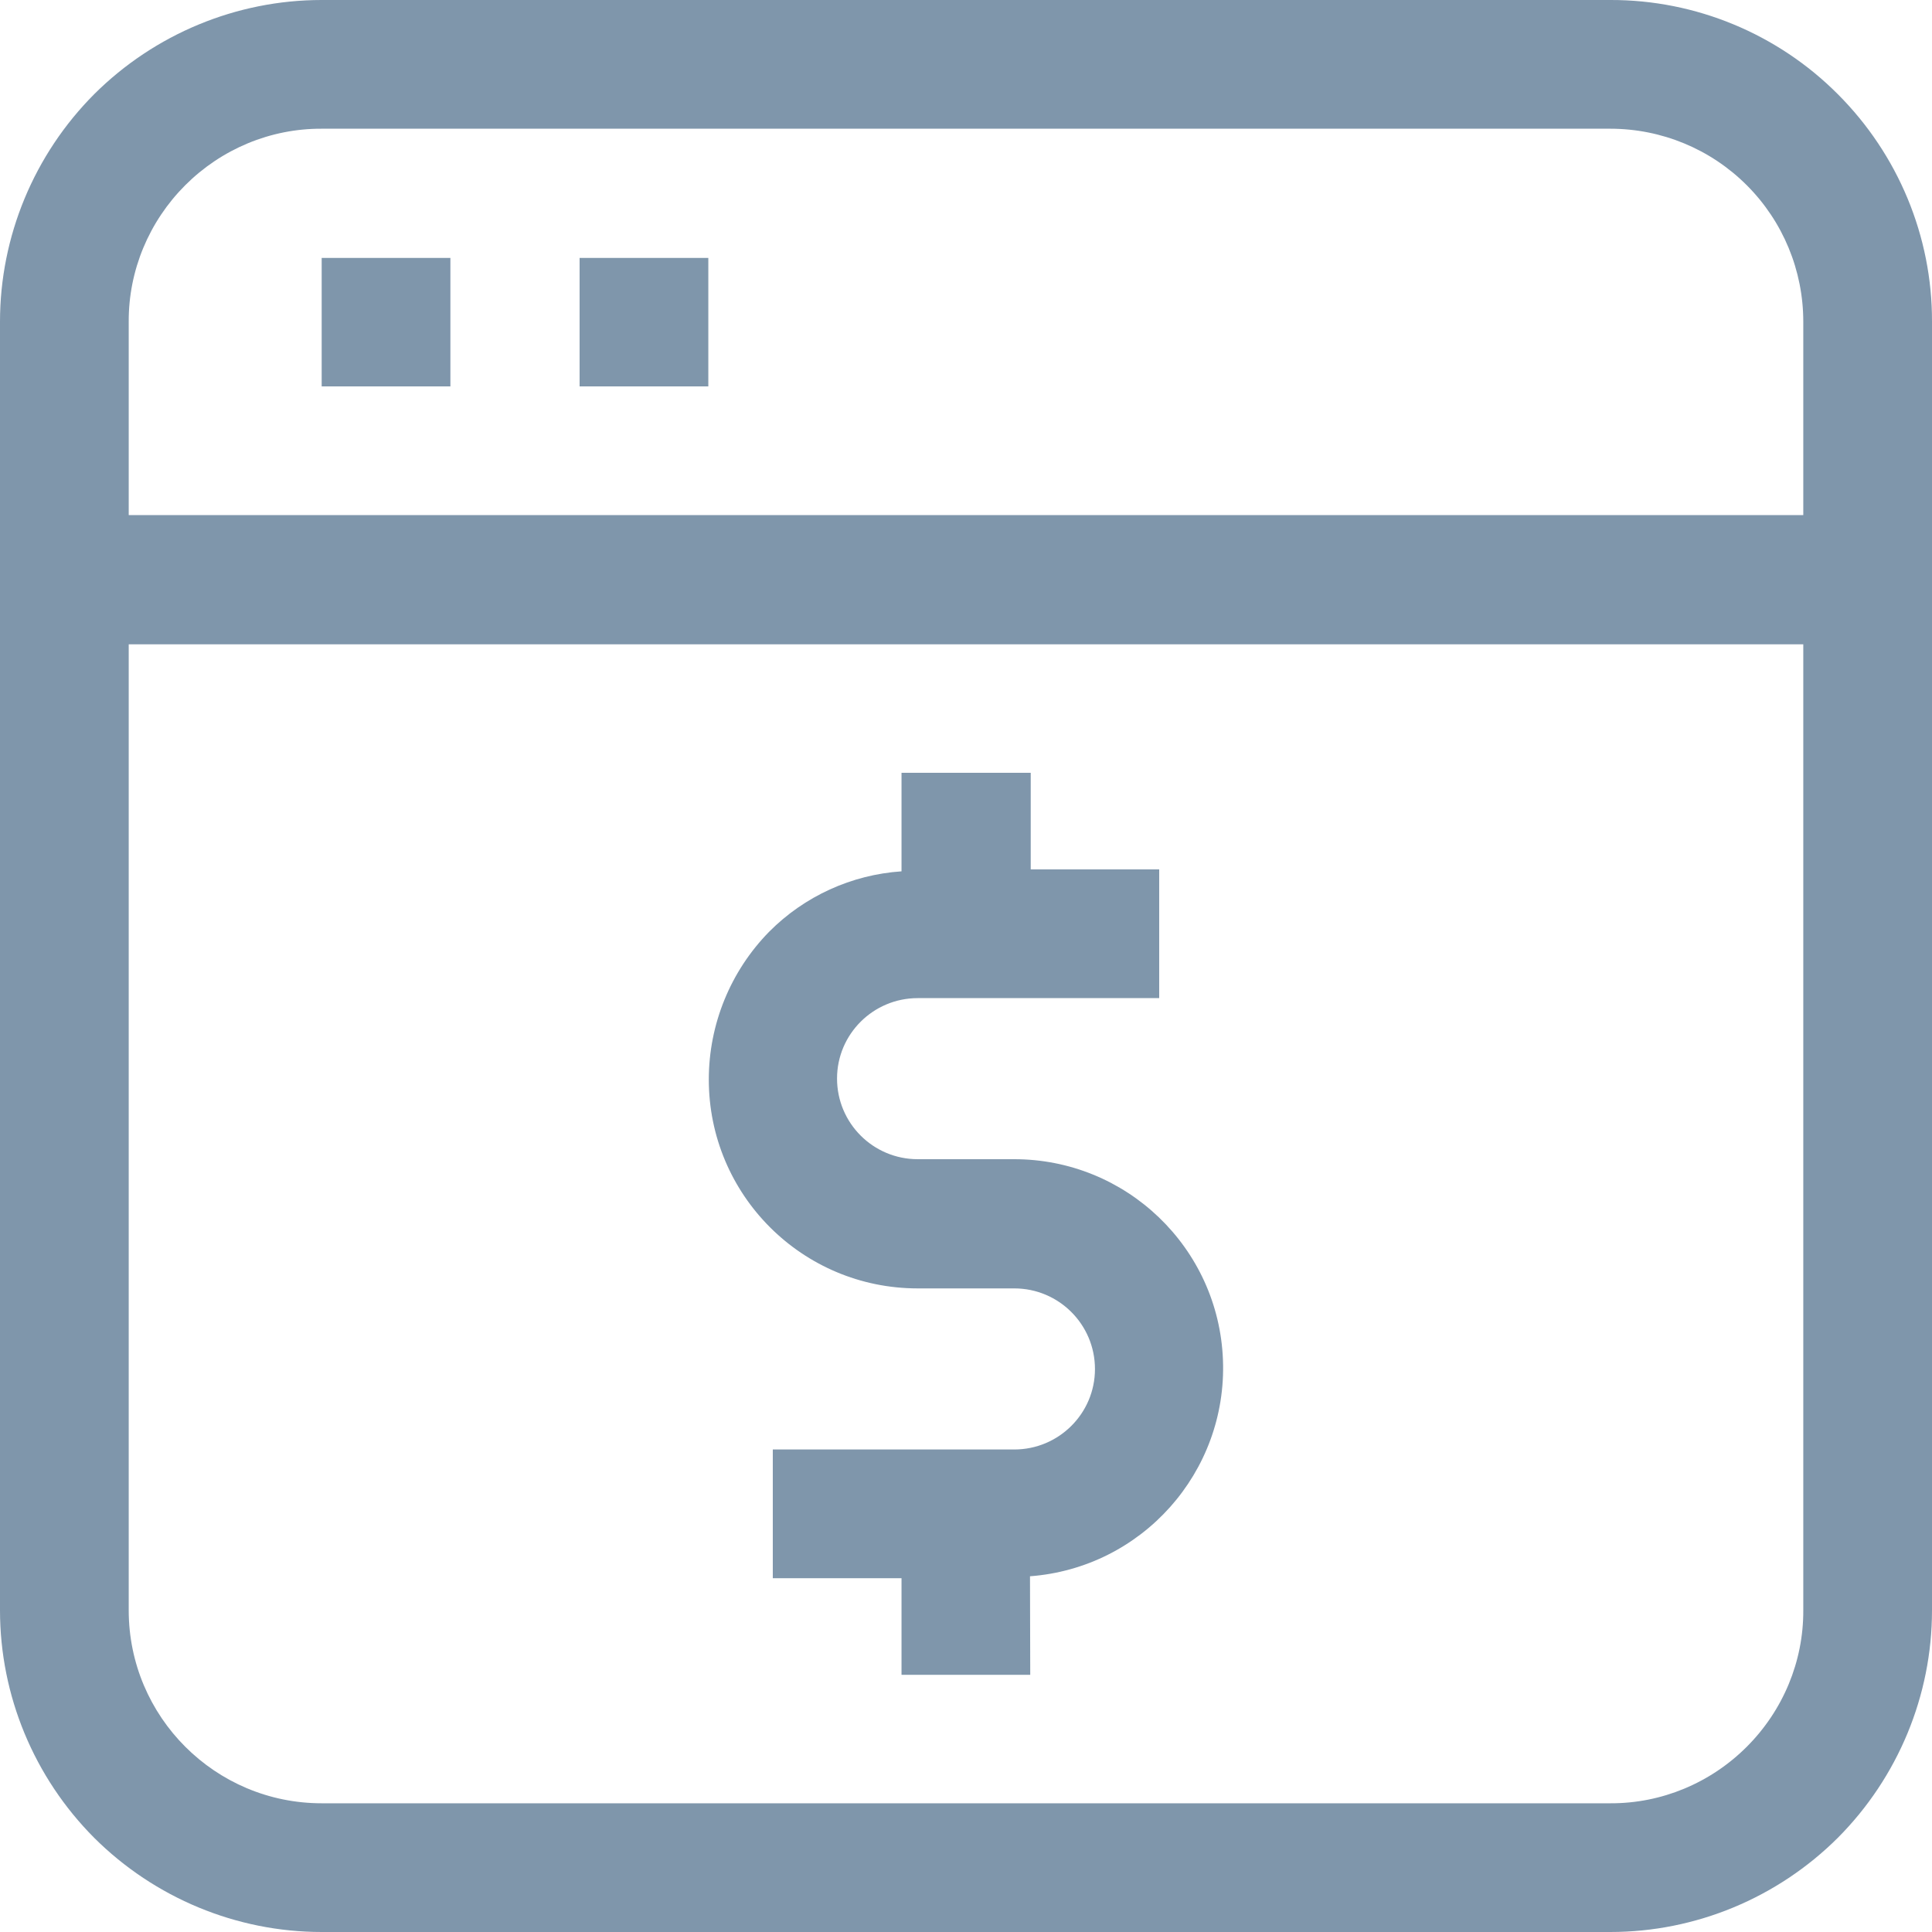 <?xml version="1.0" encoding="UTF-8"?>
<svg width="8px" height="8px" viewBox="0 0 8 8" version="1.1" xmlns="http://www.w3.org/2000/svg" xmlns:xlink="http://www.w3.org/1999/xlink">
    <title>Affiliate Fee Icon</title>
    <g id="Symbols" stroke="none" stroke-width="1" fill="none" fill-rule="evenodd" opacity="0.504">
        <g id="Affiliate-Event-Title-Style-1-EVENT-LIVE" transform="translate(-21, -177)" fill="#022F59" fill-rule="nonzero">
            <g id="Affiliate-Fee-Icon" transform="translate(21, 177)">
                <path d="M7.61,0.39 C7.361,0.14 7.021,-0.001 6.668,5.90487728e-06 L1.332,5.90487728e-06 C0.979,5.90487728e-06 0.64,0.141 0.39,0.39 C0.141,0.64 0,0.979 0,1.332 L0,6.668 C0,7.021 0.141,7.36 0.39,7.61 C0.64,7.859 0.979,8 1.332,8 L6.668,8 C7.021,8 7.36,7.859 7.61,7.61 C7.859,7.36 8,7.021 8,6.668 L8,1.332 C8.001,0.979 7.86,0.64 7.61,0.39 Z M0.767,0.767 C0.917,0.617 1.12,0.532 1.332,0.533 L6.668,0.533 C6.88,0.533 7.083,0.617 7.233,0.767 C7.383,0.917 7.467,1.12 7.467,1.332 L7.467,2.133 L0.533,2.133 L0.533,1.332 C0.532,1.12 0.617,0.917 0.767,0.767 L0.767,0.767 Z M7.233,7.233 C7.083,7.383 6.88,7.468 6.668,7.467 L1.332,7.467 C0.891,7.467 0.533,7.109 0.533,6.668 L0.533,2.668 L7.467,2.668 L7.467,6.668 C7.468,6.88 7.383,7.083 7.233,7.233 L7.233,7.233 Z" id="Shape"></path>
                <polygon id="Path" points="1.332 1.068 1.865 1.068 1.865 1.6 1.332 1.6"></polygon>
                <polygon id="Path" points="2.4 1.068 2.933 1.068 2.933 1.6 2.4 1.6"></polygon>
                <path d="M4.2,4.8 L3.8,4.8 C3.616,4.8 3.466,4.651 3.466,4.466 C3.466,4.282 3.616,4.133 3.8,4.133 L4.8,4.133 L4.8,3.6 L4.268,3.6 L4.268,3.2 L3.733,3.2 L3.733,3.608 C3.526,3.622 3.331,3.711 3.185,3.858 C3.025,4.021 2.935,4.241 2.935,4.47 C2.935,4.948 3.322,5.335 3.8,5.335 L4.2,5.335 C4.384,5.335 4.534,5.484 4.534,5.669 C4.534,5.853 4.384,6.002 4.2,6.002 L3.2,6.002 L3.2,6.535 L3.733,6.535 L3.733,6.935 L4.266,6.935 L4.265,6.527 C4.729,6.492 5.082,6.096 5.064,5.631 C5.046,5.166 4.663,4.799 4.198,4.8 L4.2,4.8 Z" id="Path"></path>
            </g>
        </g>
    </g>
</svg>